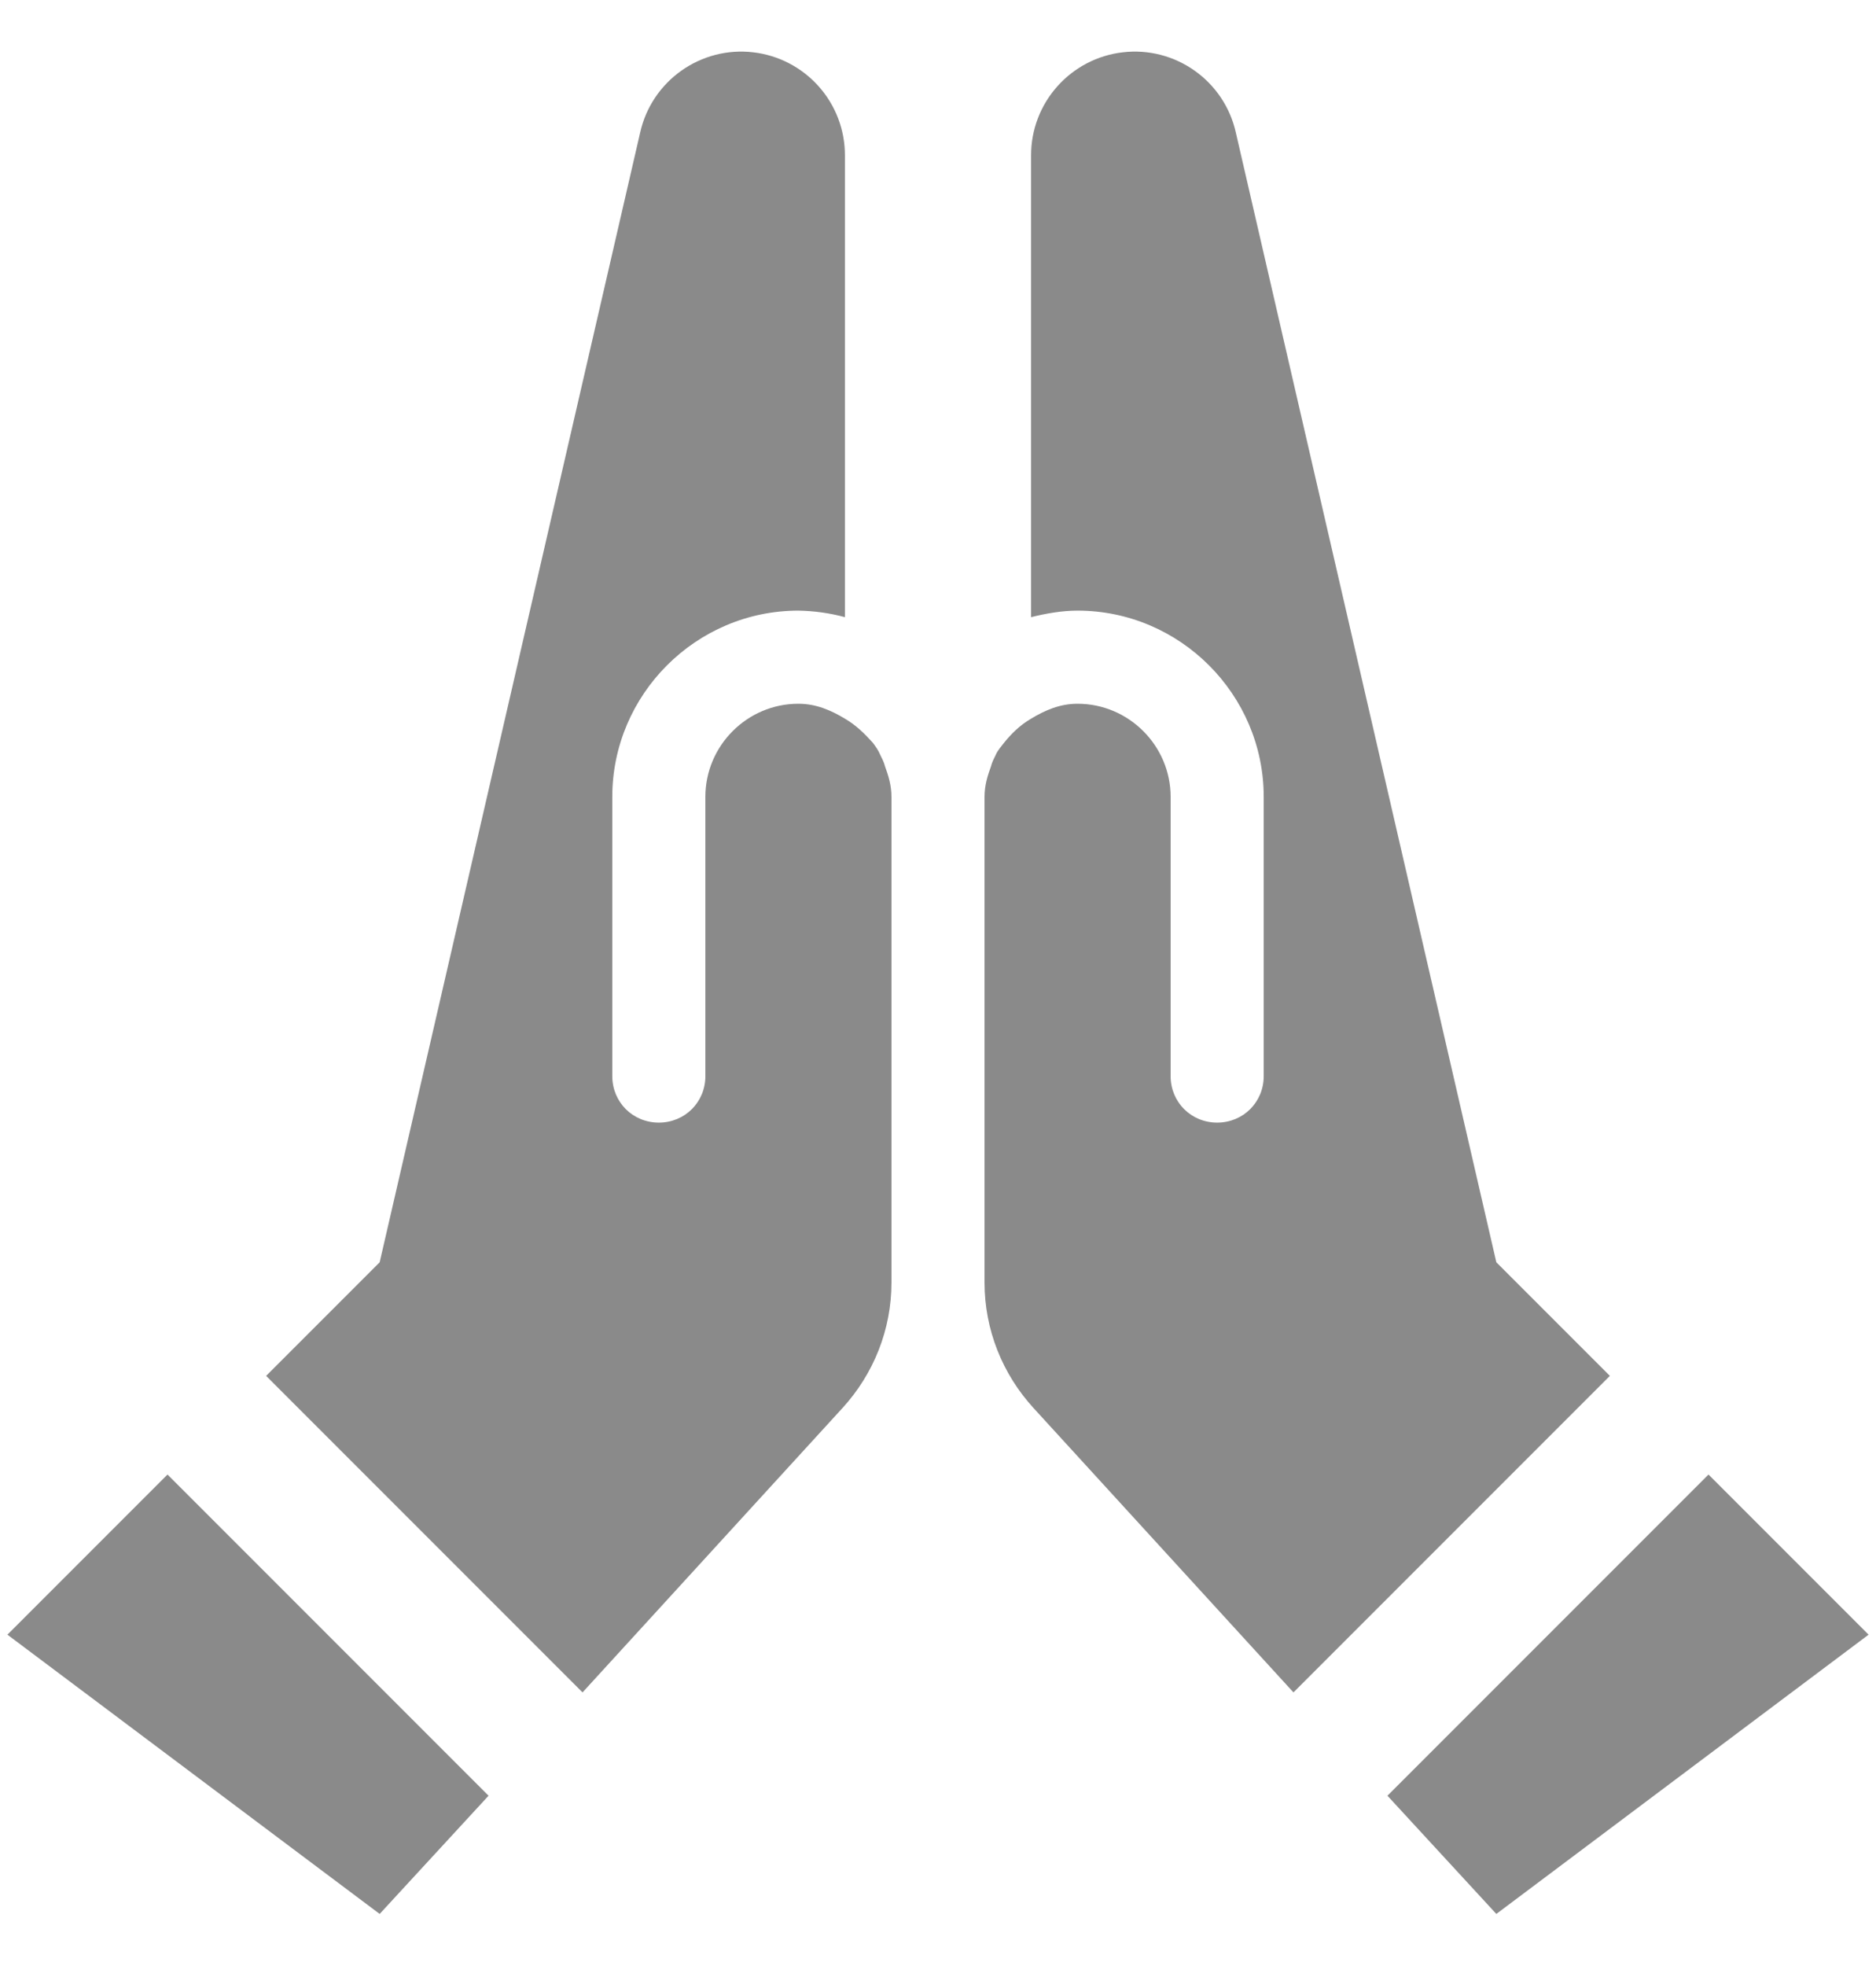 <svg width="21" height="22" viewBox="0 0 21 22" fill="none" xmlns="http://www.w3.org/2000/svg">
<path d="M9.906 8.573C9.948 8.688 9.979 8.792 9.979 8.917V14.354C9.979 14.875 9.781 15.375 9.427 15.76L6.521 18.938L2.979 15.396L4.25 14.125L7.167 1.479C7.23 1.201 7.394 0.956 7.627 0.791C7.86 0.626 8.145 0.552 8.429 0.585C8.712 0.617 8.974 0.753 9.164 0.966C9.354 1.179 9.459 1.454 9.458 1.74V6.906C9.288 6.86 9.113 6.836 8.937 6.833C7.792 6.833 6.854 7.771 6.854 8.917V12.042C6.854 12.333 7.083 12.562 7.375 12.562C7.667 12.562 7.896 12.333 7.896 12.042V8.917C7.896 8.344 8.364 7.875 8.937 7.875C9.135 7.875 9.302 7.948 9.458 8.042C9.583 8.115 9.677 8.208 9.771 8.312C9.802 8.354 9.833 8.396 9.854 8.448C9.875 8.49 9.896 8.531 9.906 8.573ZM0.083 18.292L4.25 21.417L5.469 20.094L1.875 16.5L0.083 18.292ZM16.75 14.125L13.833 1.479C13.77 1.201 13.606 0.956 13.373 0.791C13.14 0.626 12.855 0.552 12.571 0.585C12.287 0.617 12.026 0.753 11.836 0.966C11.646 1.179 11.541 1.454 11.542 1.74V6.906C11.708 6.865 11.885 6.833 12.062 6.833C13.208 6.833 14.146 7.771 14.146 8.917V12.042C14.146 12.333 13.917 12.562 13.625 12.562C13.333 12.562 13.104 12.333 13.104 12.042V8.917C13.104 8.344 12.635 7.875 12.062 7.875C11.864 7.875 11.698 7.948 11.542 8.042C11.417 8.115 11.323 8.208 11.239 8.312C11.208 8.354 11.167 8.396 11.146 8.448C11.125 8.49 11.104 8.531 11.094 8.573C11.052 8.688 11.021 8.792 11.021 8.917V14.354C11.021 14.875 11.219 15.375 11.573 15.76L14.479 18.938L18.021 15.396L16.75 14.125ZM19.125 16.5L15.531 20.094L16.75 21.417L20.917 18.292L19.125 16.5Z" fill="#8A8A8A"/>
</svg>

